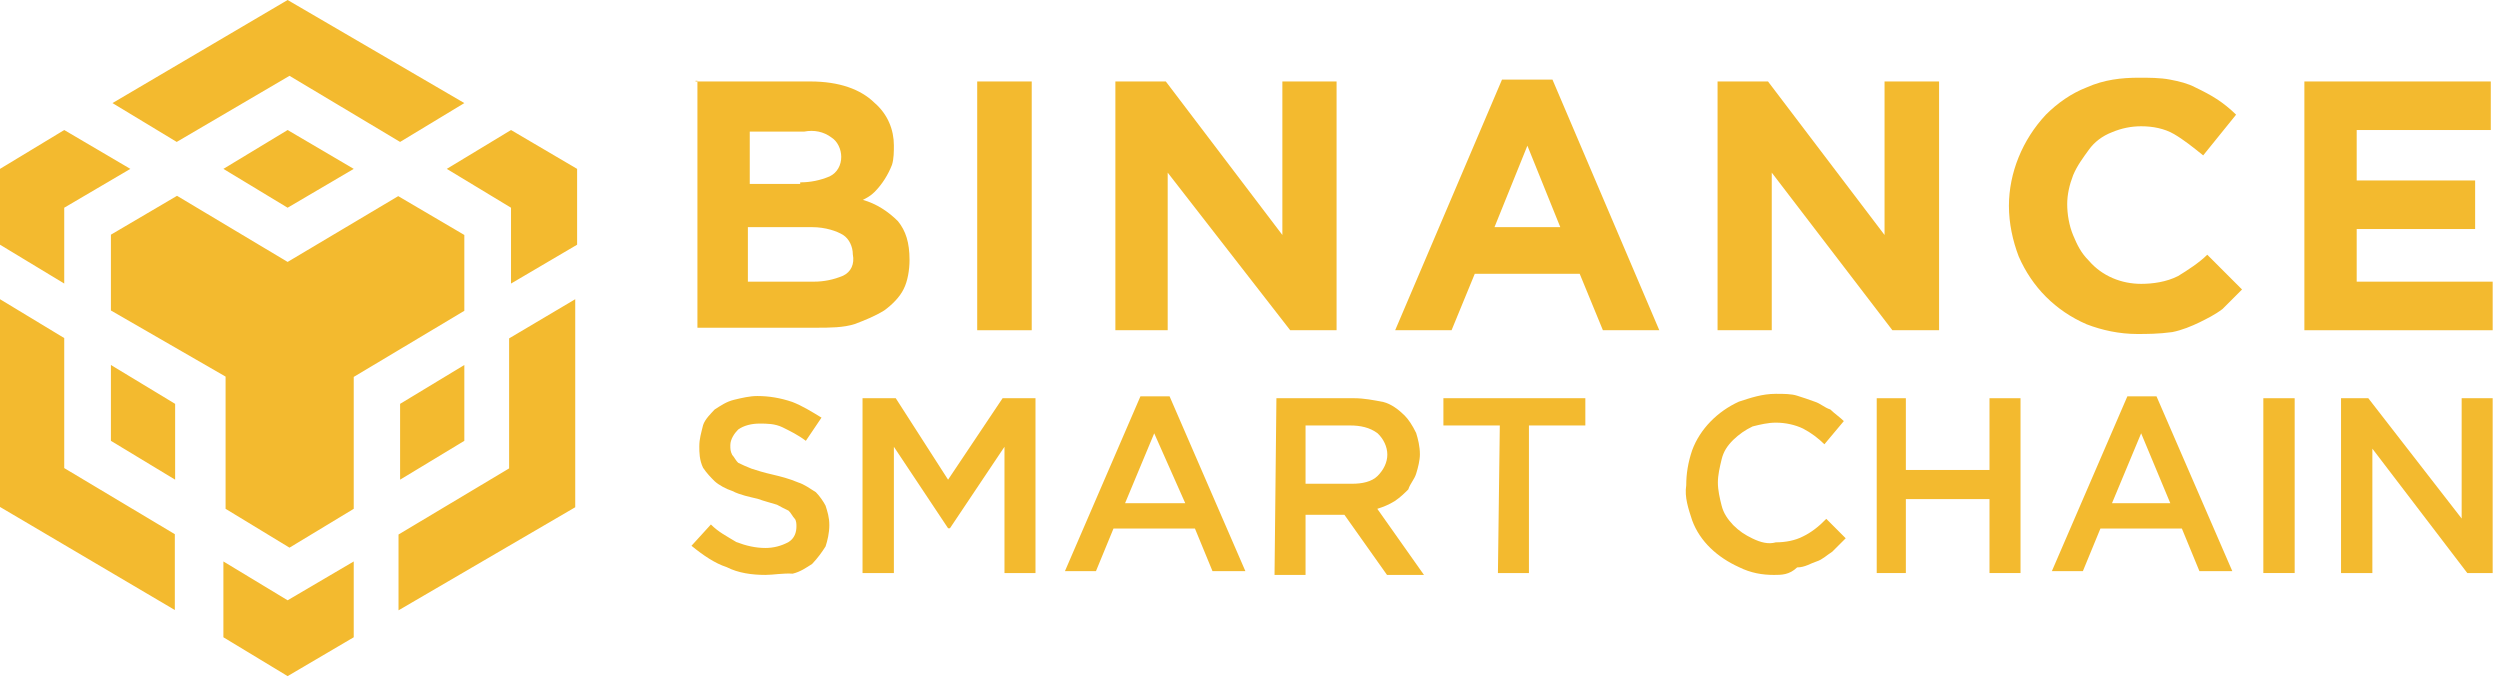 <svg width="205" height="56" viewBox="0 0 205 56" fill="none" xmlns="http://www.w3.org/2000/svg">
<path d="M57.035 6.68H66.438C68.828 6.68 70.575 7.322 71.705 8.427C72.81 9.377 73.298 10.662 73.298 11.921C73.298 12.409 73.298 13.026 73.144 13.514C72.835 14.31 72.347 15.107 71.705 15.749C71.397 16.057 71.063 16.237 70.754 16.391C71.859 16.699 72.835 17.342 73.632 18.138C74.274 18.935 74.582 19.885 74.582 21.324C74.582 22.12 74.428 23.071 74.094 23.713C73.786 24.355 73.144 24.998 72.501 25.46C71.705 25.948 70.909 26.257 70.112 26.565C69.162 26.873 68.031 26.873 66.926 26.873H57.189V6.628H57.035V6.68ZM65.642 14.952C66.438 14.952 67.235 14.798 68.031 14.464C68.673 14.156 68.982 13.514 68.982 12.871C68.982 12.229 68.673 11.587 68.185 11.278C67.543 10.79 66.746 10.636 65.95 10.79H61.48V15.081H65.616V14.952H65.642ZM66.746 23.096C67.543 23.096 68.339 22.942 69.136 22.608C69.778 22.3 70.086 21.658 69.932 20.861C69.932 20.219 69.624 19.577 69.136 19.268C68.648 18.96 67.697 18.626 66.592 18.626H61.326V23.096H66.746Z" fill="#F3BA2F"/>
<path d="M80.131 6.68H84.601V27.079H80.131V6.68Z" fill="#F3BA2F"/>
<path d="M91.461 6.68H95.597L105.154 19.268V6.68H109.599V27.079H105.797L95.751 14.156V27.079H91.461V6.68Z" fill="#F3BA2F"/>
<path d="M123.165 6.525H127.301L136.062 27.078H131.438L129.536 22.454H120.93L119.029 27.078H114.404L123.165 6.525ZM127.944 18.626L125.246 11.946L122.548 18.626H127.944Z" fill="#F3BA2F"/>
<path d="M140.84 6.68H144.976L154.533 19.268V6.68H159.004V27.079H155.176L145.284 14.156V27.079H140.84V6.68Z" fill="#F3BA2F"/>
<path d="M175.24 27.387C173.801 27.387 172.363 27.079 171.104 26.591C168.56 25.486 166.634 23.559 165.529 21.016C165.041 19.731 164.732 18.318 164.732 16.879C164.732 14.182 165.837 11.459 167.764 9.403C168.715 8.453 169.845 7.656 171.104 7.168C172.543 6.526 173.981 6.372 175.394 6.372C176.191 6.372 177.141 6.372 177.938 6.526C178.734 6.68 179.376 6.834 180.019 7.168C180.661 7.476 181.303 7.81 181.766 8.119C182.254 8.427 182.87 8.915 183.359 9.403L180.661 12.743C179.865 12.101 179.068 11.459 178.272 10.996C177.475 10.534 176.525 10.354 175.574 10.354C174.778 10.354 173.981 10.508 173.185 10.842C172.388 11.15 171.746 11.638 171.284 12.281C170.821 12.923 170.333 13.565 169.999 14.362C169.691 15.158 169.511 15.954 169.511 16.751C169.511 17.547 169.665 18.498 169.999 19.294C170.333 20.091 170.641 20.733 171.284 21.375C172.388 22.66 173.981 23.276 175.574 23.276C176.525 23.276 177.655 23.122 178.606 22.634C179.402 22.146 180.353 21.529 180.995 20.887L183.847 23.739C183.359 24.227 182.742 24.844 182.254 25.332C181.612 25.82 180.969 26.128 180.353 26.436C179.71 26.745 178.914 27.079 178.118 27.233C176.987 27.387 176.037 27.387 175.24 27.387Z" fill="#F3BA2F"/>
<path d="M188.959 6.68H204.245V10.662H193.249V14.798H202.961V18.78H193.249V23.096H204.399V27.079H188.959V6.68Z" fill="#F3BA2F"/>
<path d="M62.764 47.143C61.66 47.143 60.529 46.989 59.579 46.501C58.628 46.193 57.677 45.55 56.701 44.754L58.294 43.007C58.936 43.649 59.579 43.958 60.375 44.446C61.172 44.754 61.968 44.934 62.764 44.934C63.407 44.934 64.049 44.78 64.665 44.446C65.154 44.138 65.308 43.649 65.308 43.161C65.308 43.007 65.308 42.673 65.154 42.519C64.999 42.365 64.845 42.031 64.665 41.877C64.357 41.722 64.023 41.568 63.715 41.389C63.227 41.234 62.61 41.08 62.122 40.9C61.48 40.746 60.683 40.592 60.041 40.258C59.553 40.104 58.936 39.77 58.602 39.462C58.294 39.153 57.96 38.819 57.652 38.357C57.343 37.715 57.343 37.072 57.343 36.61C57.343 35.968 57.498 35.505 57.652 34.863C57.806 34.375 58.294 33.912 58.602 33.578C59.09 33.27 59.553 32.936 60.195 32.782C60.837 32.628 61.48 32.474 62.096 32.474C63.047 32.474 63.998 32.628 64.974 32.962C65.77 33.27 66.567 33.758 67.363 34.246L66.079 36.148C65.436 35.659 64.794 35.351 64.177 35.043C63.535 34.734 62.893 34.734 62.276 34.734C61.634 34.734 60.992 34.889 60.529 35.223C60.221 35.531 59.887 36.019 59.887 36.507C59.887 36.816 59.887 36.995 60.041 37.304C60.195 37.458 60.349 37.792 60.529 37.946C60.837 38.1 61.172 38.254 61.634 38.434C62.122 38.588 62.584 38.742 63.381 38.922C64.023 39.076 64.665 39.23 65.462 39.564C65.95 39.719 66.412 40.053 66.901 40.361C67.209 40.669 67.543 41.157 67.697 41.466C67.851 41.954 68.005 42.416 68.005 43.059C68.005 43.701 67.851 44.343 67.697 44.806C67.389 45.294 67.055 45.756 66.592 46.244C66.104 46.553 65.642 46.886 64.999 47.041C64.203 46.989 63.407 47.143 62.764 47.143Z" fill="#F3BA2F"/>
<path d="M70.728 32.654H73.452L77.742 39.334L82.213 32.654H84.91V46.99H82.367V36.636L77.896 43.316H77.742L73.298 36.636V46.99H70.728V32.654Z" fill="#F3BA2F"/>
<path d="M93.516 32.499H95.905L102.122 46.835H99.425L97.986 43.341H91.306L89.868 46.835H87.324L93.516 32.499ZM97.19 41.26L94.646 35.531L92.257 41.26H97.19Z" fill="#F3BA2F"/>
<path d="M104.666 32.654H111.037C111.834 32.654 112.63 32.808 113.427 32.962C114.069 33.116 114.711 33.604 115.174 34.067C115.482 34.375 115.816 34.863 116.124 35.505C116.278 35.994 116.432 36.61 116.432 37.253C116.432 37.741 116.278 38.357 116.124 38.845C115.97 39.334 115.636 39.642 115.482 40.13C115.174 40.438 114.84 40.772 114.377 41.081C113.889 41.389 113.427 41.569 112.938 41.723L116.766 47.144H113.735L110.241 42.211H107.055V47.144H104.512L104.666 32.654ZM110.883 39.667C111.68 39.667 112.476 39.513 112.964 39.025C113.452 38.537 113.761 37.92 113.761 37.278C113.761 36.636 113.452 35.994 112.964 35.531C112.322 35.043 111.525 34.889 110.729 34.889H107.055V39.667H110.883Z" fill="#F3BA2F"/>
<path d="M122.984 34.889H118.359V32.654H129.998V34.889H125.373V46.99H122.83L122.984 34.889Z" fill="#F3BA2F"/>
<path d="M145.465 47.144C144.514 47.144 143.564 46.989 142.587 46.501C140.84 45.705 139.402 44.42 138.759 42.673C138.451 41.723 138.117 40.772 138.271 39.796C138.271 38.845 138.425 37.895 138.759 36.918C139.402 35.171 140.84 33.733 142.587 32.936C143.538 32.628 144.489 32.294 145.619 32.294C146.261 32.294 146.904 32.294 147.366 32.448C147.854 32.602 148.317 32.756 148.805 32.936C149.293 33.09 149.601 33.424 150.089 33.578C150.398 33.887 150.886 34.221 151.194 34.529L149.601 36.43C149.113 35.942 148.496 35.48 147.854 35.146C147.212 34.837 146.415 34.657 145.619 34.657C144.977 34.657 144.334 34.812 143.718 34.966C143.076 35.274 142.613 35.608 142.125 36.071C141.637 36.559 141.329 37.021 141.174 37.663C141.02 38.306 140.866 38.948 140.866 39.565C140.866 40.207 141.02 40.849 141.174 41.466C141.329 42.082 141.663 42.571 142.125 43.059C142.613 43.547 143.076 43.855 143.718 44.163C144.36 44.472 145.002 44.651 145.619 44.472C146.415 44.472 147.212 44.318 147.854 43.983C148.496 43.675 149.139 43.187 149.755 42.545L151.348 44.138C151.04 44.446 150.552 44.934 150.243 45.242C149.755 45.551 149.447 45.885 148.959 46.039C148.471 46.193 148.008 46.527 147.366 46.527C146.724 47.144 146.081 47.144 145.465 47.144Z" fill="#F3BA2F"/>
<path d="M153.891 32.654H156.28V38.537H163.139V32.654H165.683V46.99H163.139V40.926H156.28V46.99H153.891V32.654Z" fill="#F3BA2F"/>
<path d="M174.444 32.499H176.833L183.05 46.835H180.353L178.914 43.341H172.234L170.795 46.835H168.252L174.444 32.499ZM177.963 41.26L175.574 35.531L173.185 41.26H177.963Z" fill="#F3BA2F"/>
<path d="M185.594 32.654H188.163V46.989H185.594V32.654Z" fill="#F3BA2F"/>
<path d="M191.965 32.654H194.2L201.856 42.519V32.654H204.399V46.99H202.318L194.534 36.79V46.99H191.965V32.654Z" fill="#F3BA2F"/>
<path d="M29.006 46.039V52.256L23.585 55.442L18.318 52.256V46.039L23.585 49.224L29.006 46.039ZM0 24.535L5.267 27.721V38.383L14.336 43.804V50.021L0 41.569V24.535ZM47.169 24.535V41.594L32.679 50.047V43.829L41.748 38.408V27.747L47.169 24.535ZM32.654 16.083L38.075 19.268V25.486L29.006 30.907V41.723L23.739 44.908L18.498 41.723V30.881L9.095 25.46V19.243L14.516 16.057L23.585 21.478L32.654 16.083ZM9.095 29.93L14.361 33.116V39.333L9.095 36.148V29.93ZM38.075 29.93V36.148L32.808 39.333V33.116L38.075 29.93ZM5.267 10.662L10.688 13.848L5.267 17.033V23.251L0 20.065V13.848L5.267 10.662ZM41.903 10.662L47.323 13.848V20.065L41.903 23.251V17.033L36.636 13.848L41.903 10.662ZM23.585 10.662L29.006 13.848L23.585 17.033L18.318 13.848L23.585 10.662ZM23.585 0L38.075 8.452L32.808 11.638L23.739 6.217L14.49 11.638L9.223 8.452L23.585 0Z" fill="#F3BA2F"/>
</svg>
